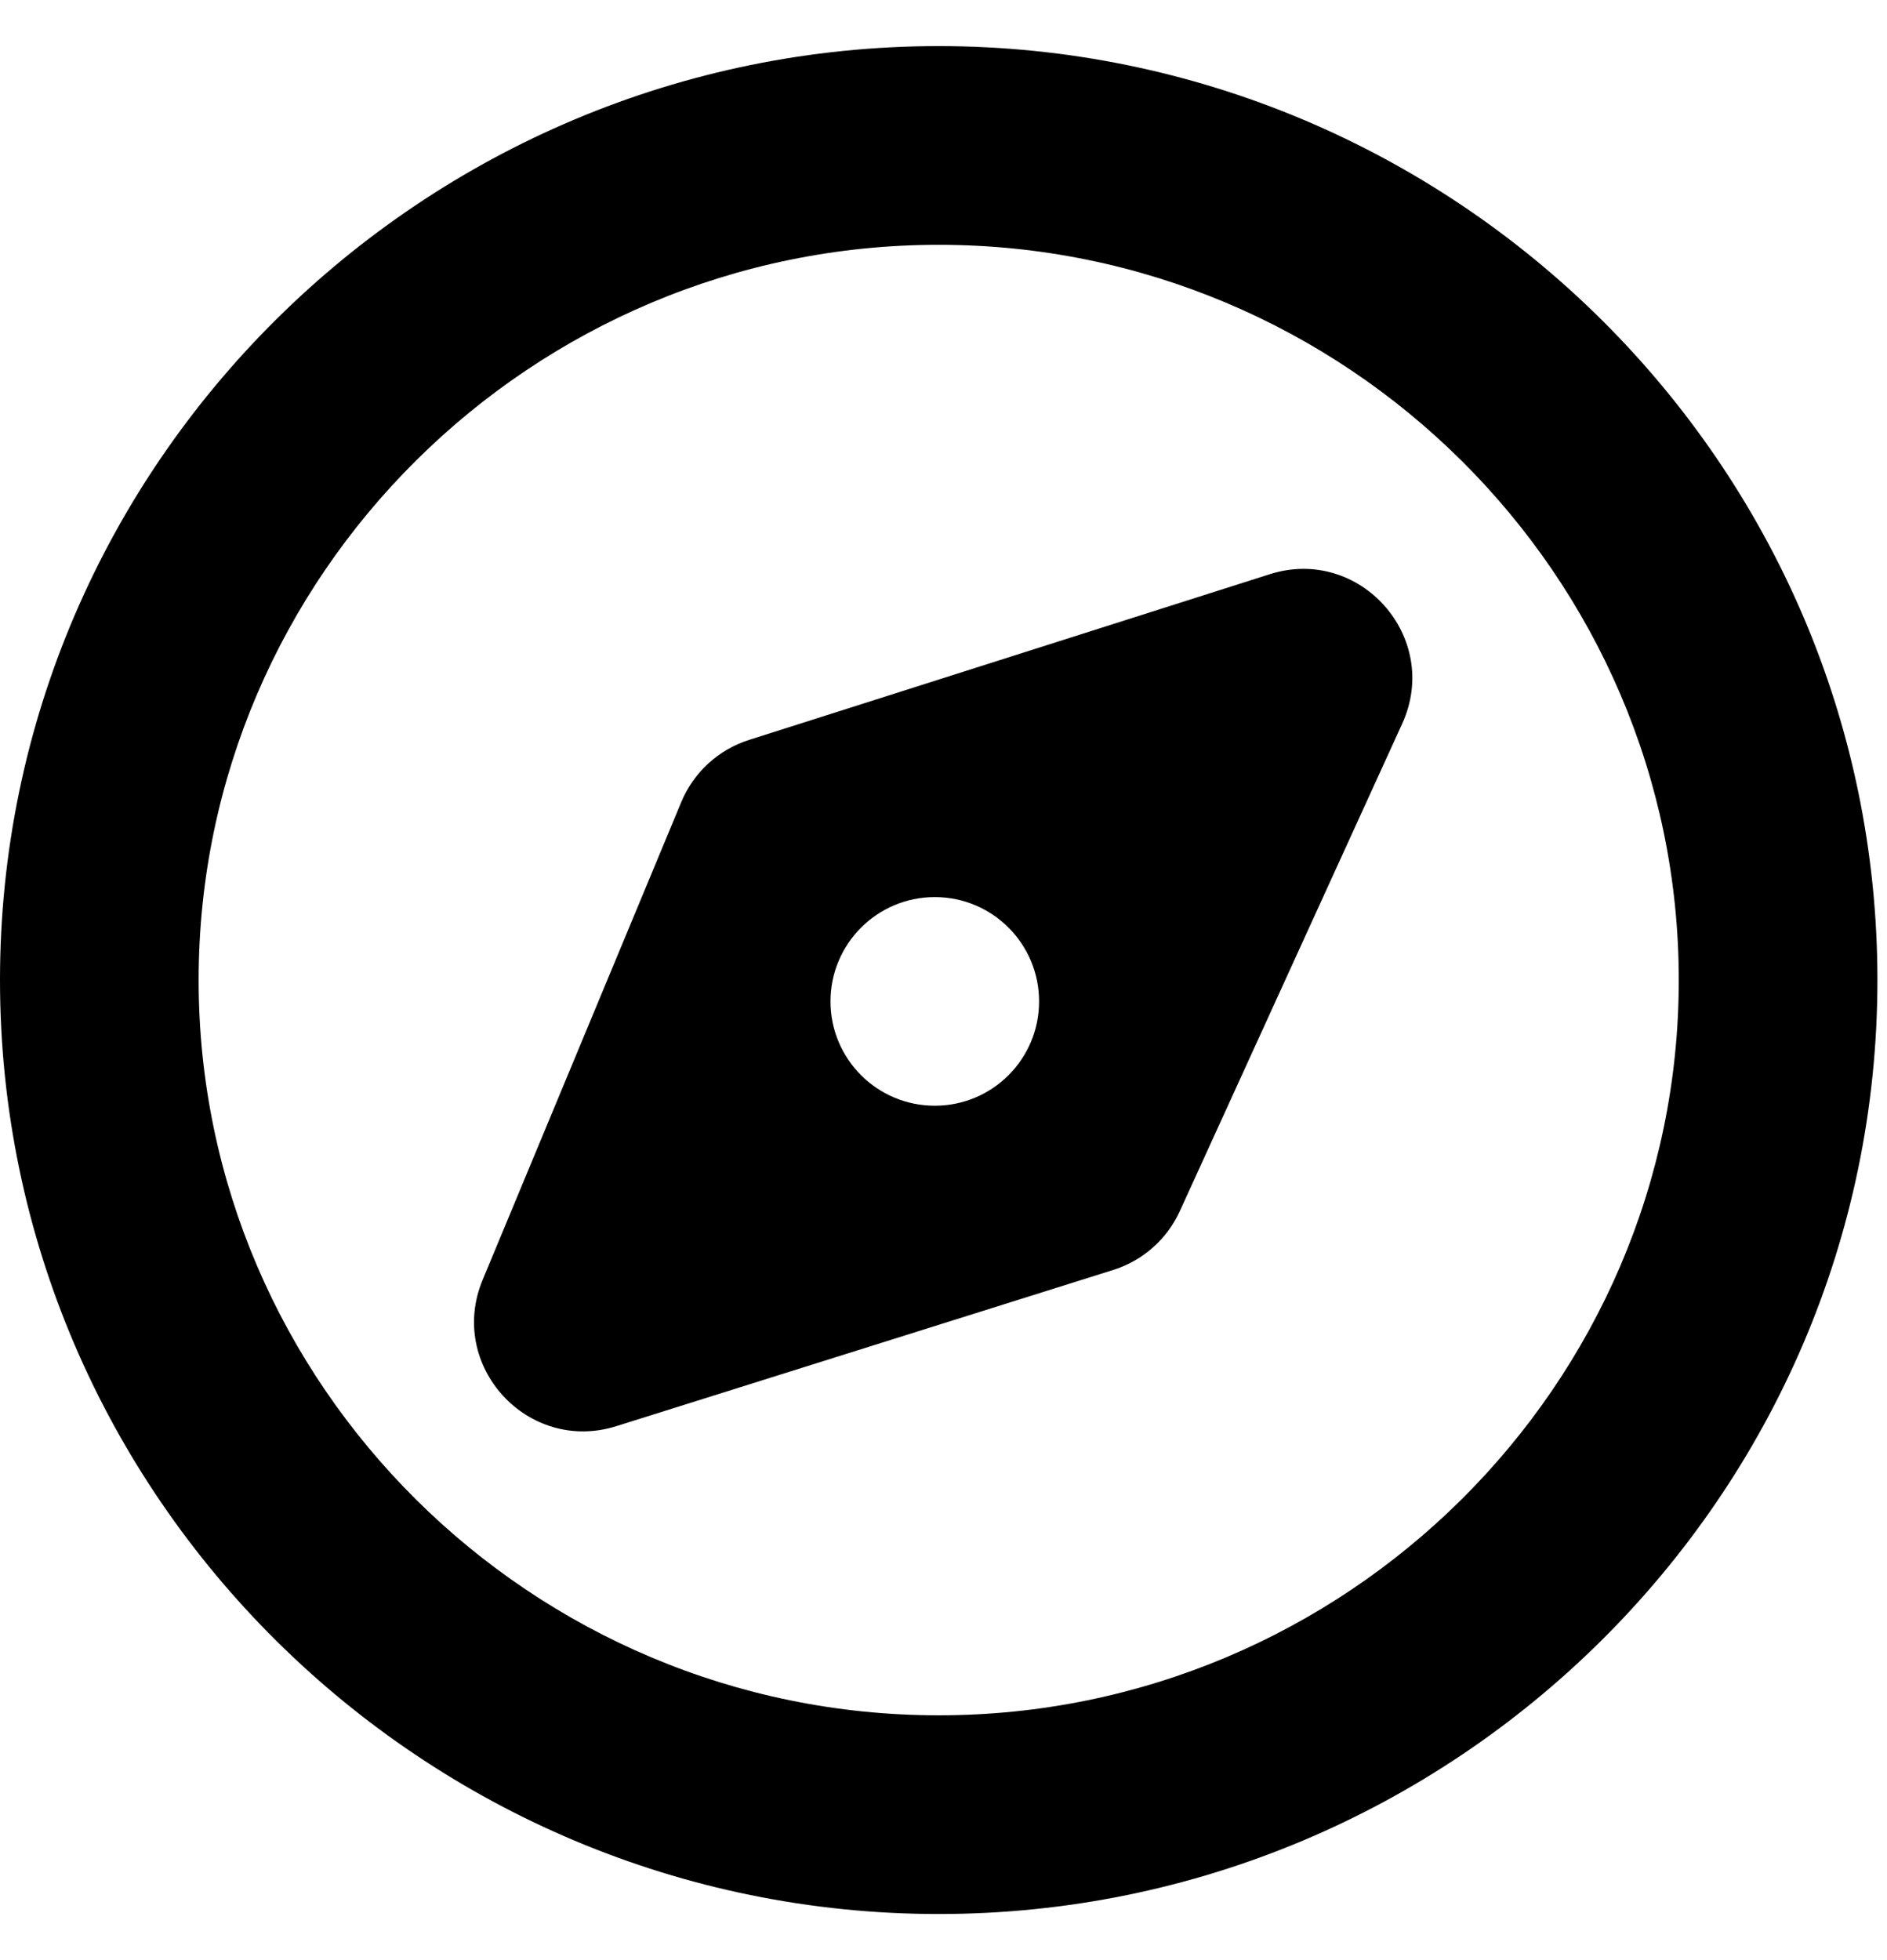 <svg width="26" height="27" viewBox="0 0 26 27" fill="none" xmlns="http://www.w3.org/2000/svg">
<g id="GPS">
<g id="D">
<path fill-rule="evenodd" clip-rule="evenodd" d="M0 13.5C0 6.384 5.839 0.635 12.934 0.635C20.028 0.635 25.868 6.384 25.868 13.5C25.868 20.616 20.028 26.365 12.934 26.365C5.839 26.365 0 20.616 0 13.5ZM12.934 3.372C7.33 3.372 2.737 7.917 2.737 13.5C2.737 19.083 7.33 23.628 12.934 23.628C18.538 23.628 23.131 19.083 23.131 13.5C23.131 7.917 18.538 3.372 12.934 3.372Z" fill="black"/>
<path fill-rule="evenodd" clip-rule="evenodd" d="M16.89 10.649L15.004 15.554C14.915 15.783 14.729 15.961 14.497 16.038L9.705 18.092C9.041 18.313 8.422 17.655 8.684 17.006L10.703 12.119C10.782 11.921 10.936 11.761 11.131 11.675L15.79 9.604C16.459 9.307 17.153 9.966 16.89 10.649ZM12.88 15.231C13.674 15.231 14.317 14.588 14.317 13.794C14.317 13.001 13.674 12.357 12.88 12.357C12.086 12.357 11.443 13.001 11.443 13.794C11.443 14.588 12.086 15.231 12.88 15.231Z" fill="black"/>
<path fill-rule="evenodd" clip-rule="evenodd" d="M17.494 7.91C18.738 7.514 19.862 8.781 19.32 9.969L16.257 16.681C16.08 17.07 15.746 17.365 15.339 17.493L8.492 19.645C7.271 20.028 6.159 18.811 6.65 17.63L9.387 11.048C9.557 10.639 9.899 10.326 10.321 10.192L17.494 7.91ZM15.676 11.36L11.695 12.627L10.193 16.241L13.994 15.046L15.676 11.36Z" fill="black"/>
</g>
</g>
</svg>
